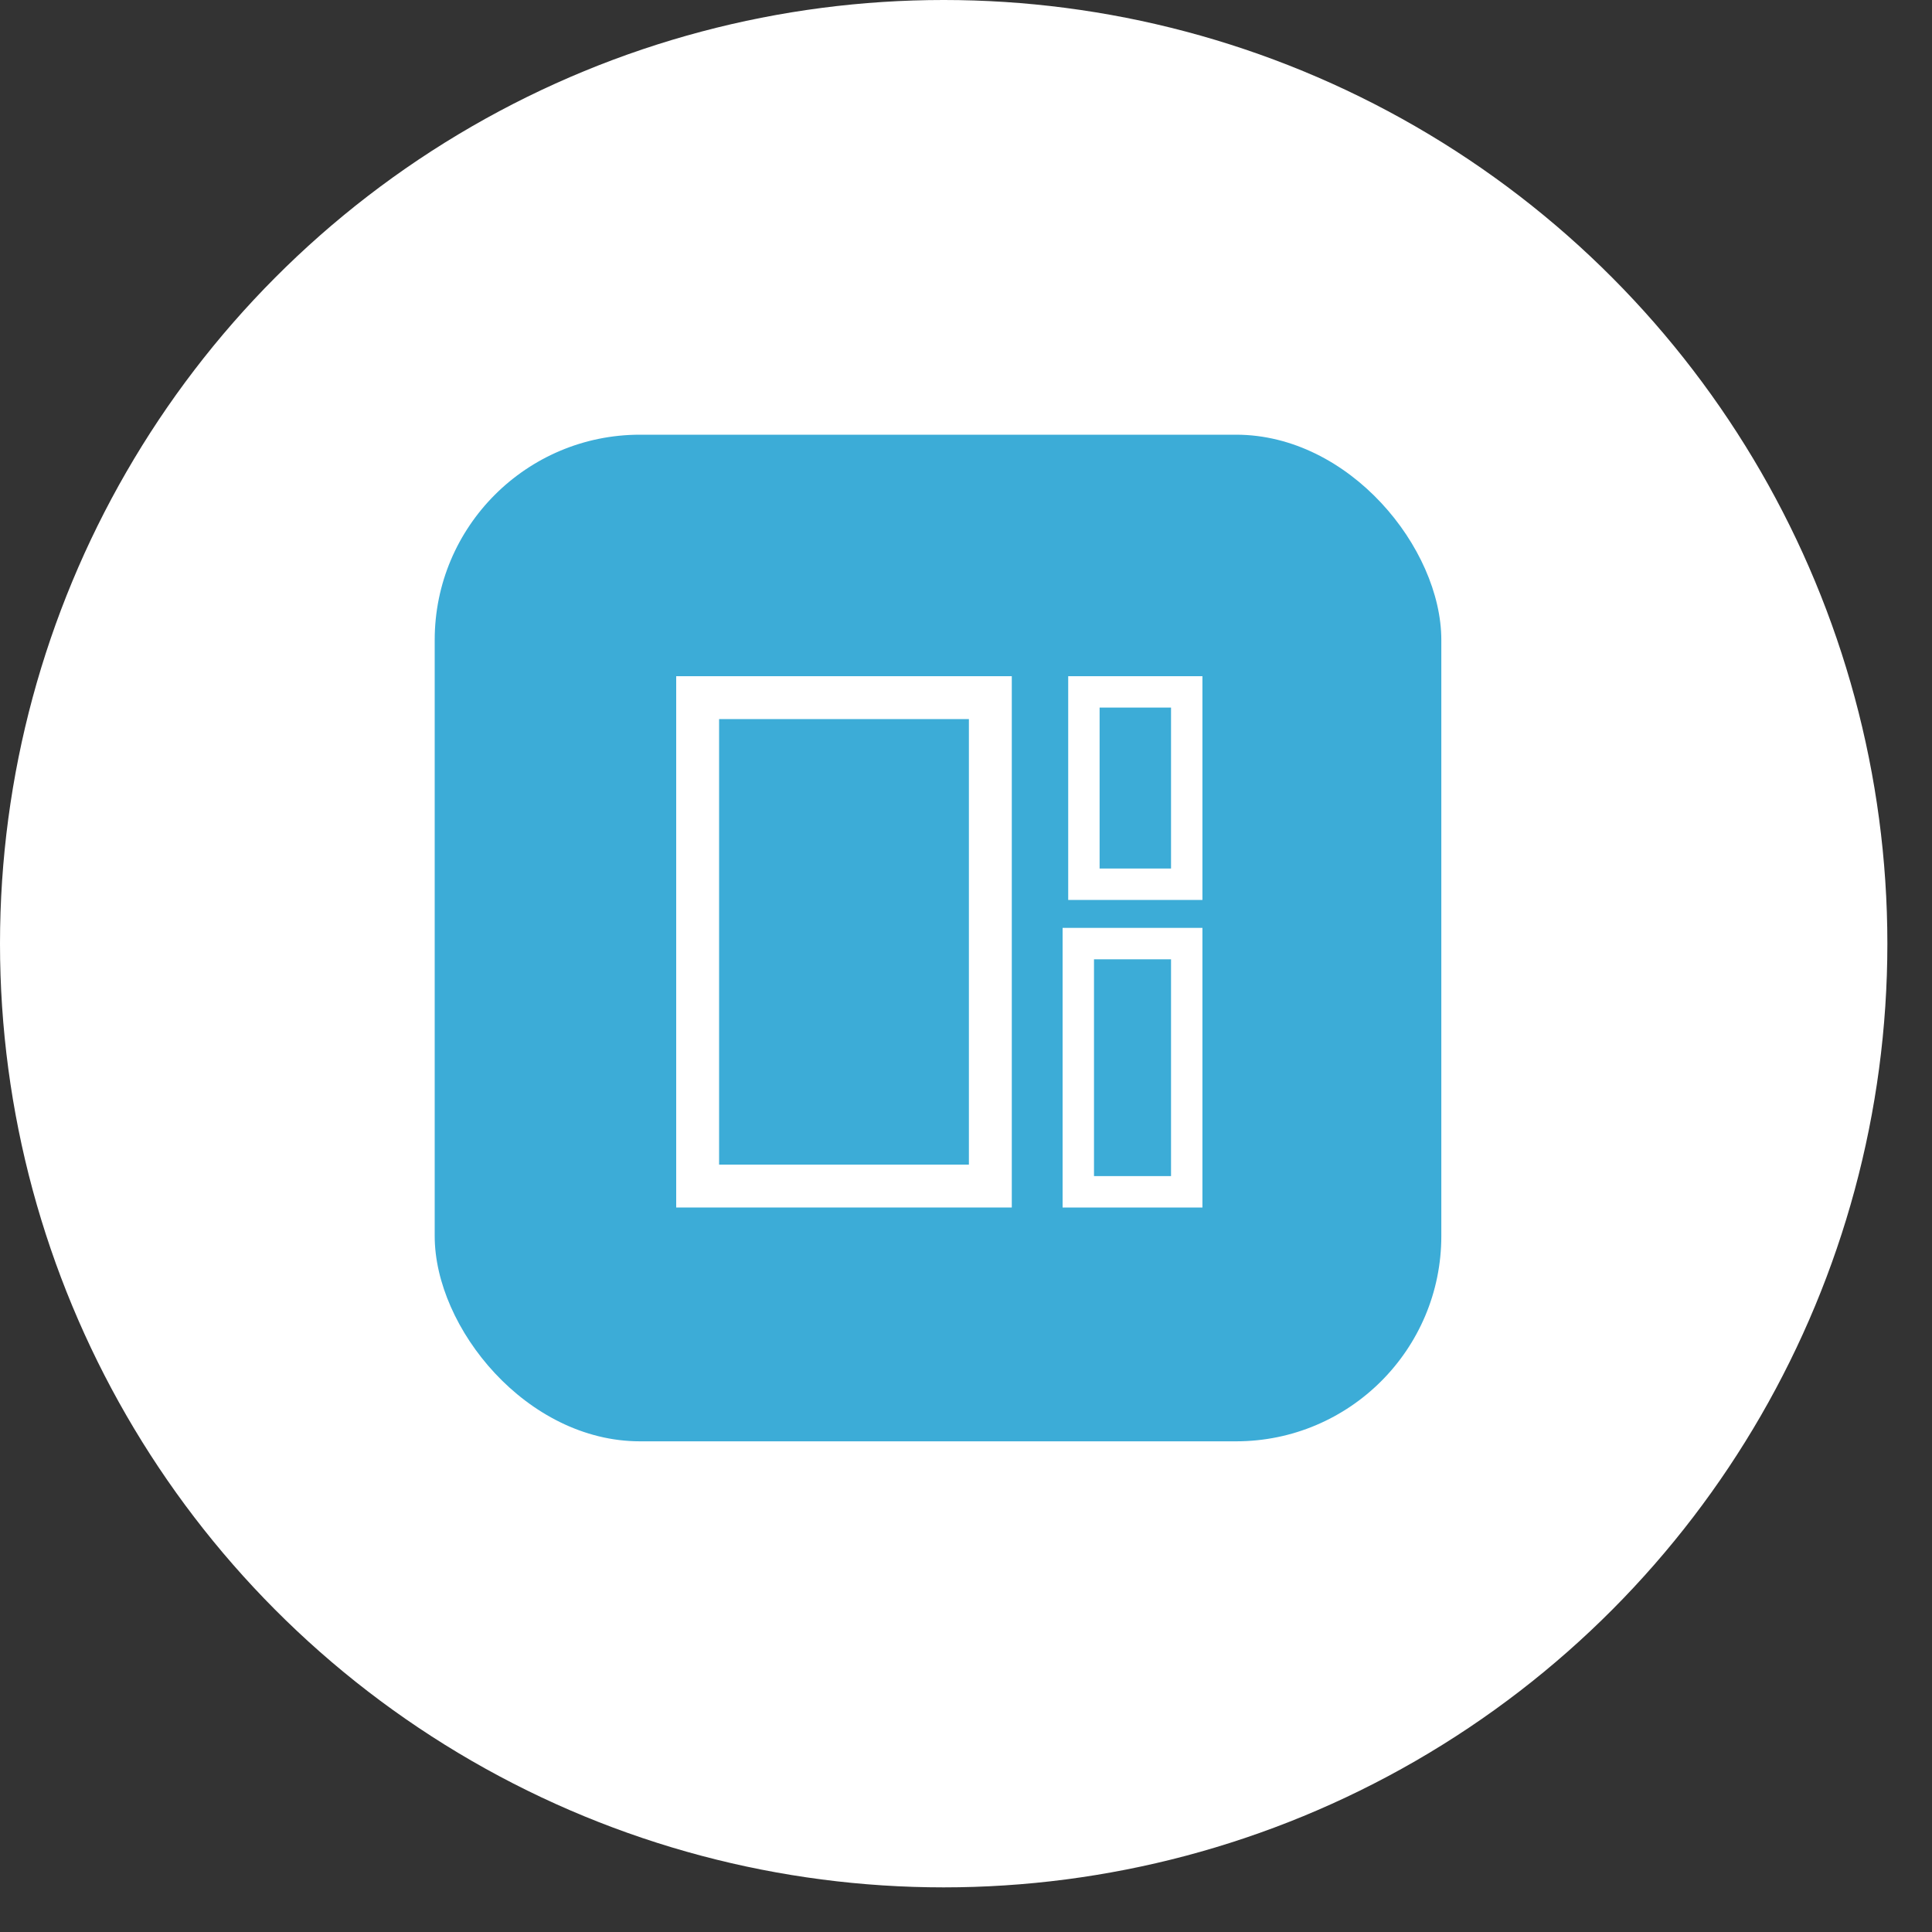 <svg width="40" height="40" viewBox="0 0 40 40" fill="none" xmlns="http://www.w3.org/2000/svg">
<rect x="0" y="0" width="40" height="40" fill="#333333" stroke="none"/>
<circle cx="19.538" cy="19.538" r="19.538" fill="white"/>
<rect x="9" y="9" width="20.841" height="20.841" rx="4.25" fill="#3CACD7"/>
<rect x="14.444" y="14.444" width="6.06" height="10.112" stroke="white" stroke-width="0.888"/>
<rect x="24.57" y="18.307" width="2.129" height="3.982" transform="rotate(-180 24.57 18.307)" stroke="white" stroke-width="0.65"/>
<rect x="24.57" y="24.675" width="2.245" height="5.139" transform="rotate(-180 24.57 24.675)" stroke="white" stroke-width="0.65"/>
</svg>
